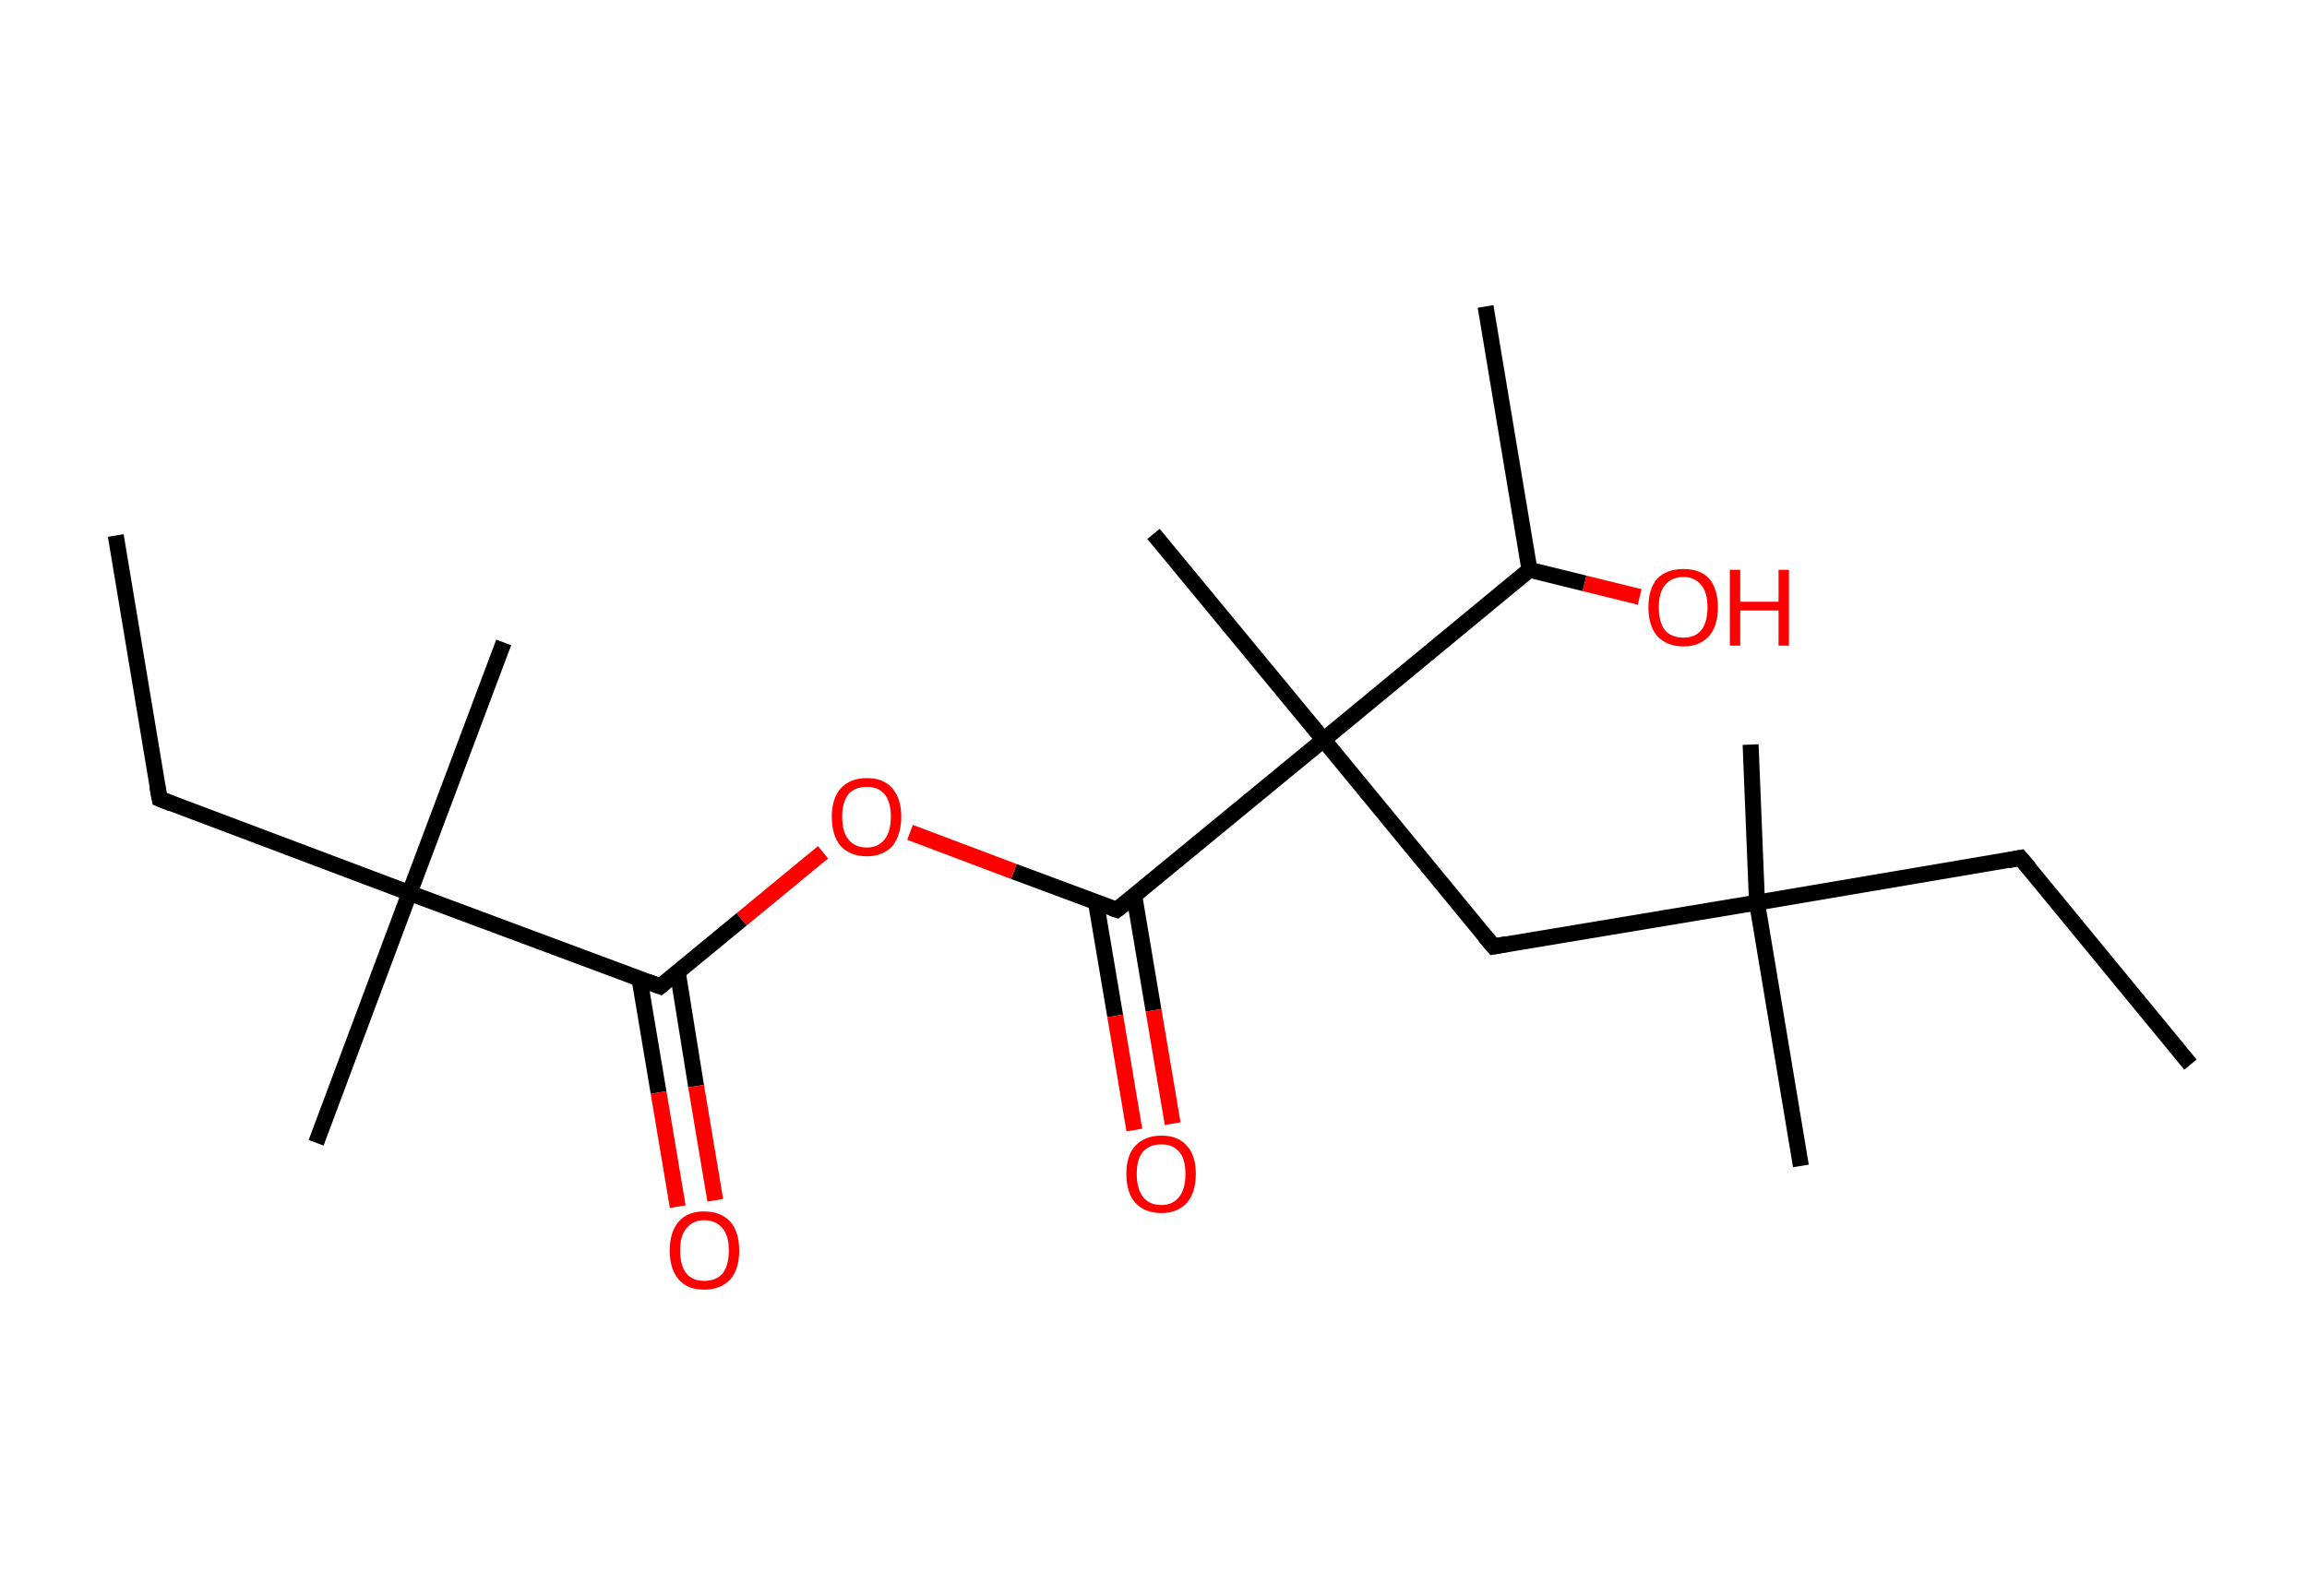 <?xml version='1.0' encoding='ASCII' standalone='yes'?>
<svg xmlns="http://www.w3.org/2000/svg" xmlns:rdkit="http://www.rdkit.org/xml" xmlns:xlink="http://www.w3.org/1999/xlink" version="1.1" baseProfile="full" xml:space="preserve" width="289px" height="200px" viewBox="0 0 289 200">
<!-- END OF HEADER -->
<rect style="opacity:1.0;fill:#FFFFFF;stroke:none" width="289.0" height="200.0" x="0.0" y="0.0"> </rect>
<path class="bond-0 atom-0 atom-1" d="M 274.4,133.4 L 253.1,107.5" style="fill:none;fill-rule:evenodd;stroke:#000000;stroke-width:2.0px;stroke-linecap:butt;stroke-linejoin:miter;stroke-opacity:1"/>
<path class="bond-1 atom-1 atom-2" d="M 253.1,107.5 L 220.1,113.1" style="fill:none;fill-rule:evenodd;stroke:#000000;stroke-width:2.0px;stroke-linecap:butt;stroke-linejoin:miter;stroke-opacity:1"/>
<path class="bond-2 atom-2 atom-3" d="M 220.1,113.1 L 225.6,146.1" style="fill:none;fill-rule:evenodd;stroke:#000000;stroke-width:2.0px;stroke-linecap:butt;stroke-linejoin:miter;stroke-opacity:1"/>
<path class="bond-3 atom-2 atom-4" d="M 220.1,113.1 L 219.3,93.3" style="fill:none;fill-rule:evenodd;stroke:#000000;stroke-width:2.0px;stroke-linecap:butt;stroke-linejoin:miter;stroke-opacity:1"/>
<path class="bond-4 atom-2 atom-5" d="M 220.1,113.1 L 187.1,118.6" style="fill:none;fill-rule:evenodd;stroke:#000000;stroke-width:2.0px;stroke-linecap:butt;stroke-linejoin:miter;stroke-opacity:1"/>
<path class="bond-5 atom-5 atom-6" d="M 187.1,118.6 L 165.8,92.7" style="fill:none;fill-rule:evenodd;stroke:#000000;stroke-width:2.0px;stroke-linecap:butt;stroke-linejoin:miter;stroke-opacity:1"/>
<path class="bond-6 atom-6 atom-7" d="M 165.8,92.7 L 144.5,66.9" style="fill:none;fill-rule:evenodd;stroke:#000000;stroke-width:2.0px;stroke-linecap:butt;stroke-linejoin:miter;stroke-opacity:1"/>
<path class="bond-7 atom-6 atom-8" d="M 165.8,92.7 L 139.9,114.0" style="fill:none;fill-rule:evenodd;stroke:#000000;stroke-width:2.0px;stroke-linecap:butt;stroke-linejoin:miter;stroke-opacity:1"/>
<path class="bond-8 atom-8 atom-9" d="M 137.3,113.1 L 139.7,127.3" style="fill:none;fill-rule:evenodd;stroke:#000000;stroke-width:2.0px;stroke-linecap:butt;stroke-linejoin:miter;stroke-opacity:1"/>
<path class="bond-8 atom-8 atom-9" d="M 139.7,127.3 L 142.1,141.6" style="fill:none;fill-rule:evenodd;stroke:#FF0000;stroke-width:2.0px;stroke-linecap:butt;stroke-linejoin:miter;stroke-opacity:1"/>
<path class="bond-8 atom-8 atom-9" d="M 142.1,112.3 L 144.5,126.6" style="fill:none;fill-rule:evenodd;stroke:#000000;stroke-width:2.0px;stroke-linecap:butt;stroke-linejoin:miter;stroke-opacity:1"/>
<path class="bond-8 atom-8 atom-9" d="M 144.5,126.6 L 146.9,140.8" style="fill:none;fill-rule:evenodd;stroke:#FF0000;stroke-width:2.0px;stroke-linecap:butt;stroke-linejoin:miter;stroke-opacity:1"/>
<path class="bond-9 atom-8 atom-10" d="M 139.9,114.0 L 127.0,109.2" style="fill:none;fill-rule:evenodd;stroke:#000000;stroke-width:2.0px;stroke-linecap:butt;stroke-linejoin:miter;stroke-opacity:1"/>
<path class="bond-9 atom-8 atom-10" d="M 127.0,109.2 L 114.0,104.3" style="fill:none;fill-rule:evenodd;stroke:#FF0000;stroke-width:2.0px;stroke-linecap:butt;stroke-linejoin:miter;stroke-opacity:1"/>
<path class="bond-10 atom-10 atom-11" d="M 103.1,106.8 L 92.9,115.2" style="fill:none;fill-rule:evenodd;stroke:#FF0000;stroke-width:2.0px;stroke-linecap:butt;stroke-linejoin:miter;stroke-opacity:1"/>
<path class="bond-10 atom-10 atom-11" d="M 92.9,115.2 L 82.7,123.6" style="fill:none;fill-rule:evenodd;stroke:#000000;stroke-width:2.0px;stroke-linecap:butt;stroke-linejoin:miter;stroke-opacity:1"/>
<path class="bond-11 atom-11 atom-12" d="M 80.1,122.6 L 82.5,136.9" style="fill:none;fill-rule:evenodd;stroke:#000000;stroke-width:2.0px;stroke-linecap:butt;stroke-linejoin:miter;stroke-opacity:1"/>
<path class="bond-11 atom-11 atom-12" d="M 82.5,136.9 L 84.9,151.2" style="fill:none;fill-rule:evenodd;stroke:#FF0000;stroke-width:2.0px;stroke-linecap:butt;stroke-linejoin:miter;stroke-opacity:1"/>
<path class="bond-11 atom-11 atom-12" d="M 84.9,121.8 L 87.2,136.1" style="fill:none;fill-rule:evenodd;stroke:#000000;stroke-width:2.0px;stroke-linecap:butt;stroke-linejoin:miter;stroke-opacity:1"/>
<path class="bond-11 atom-11 atom-12" d="M 87.2,136.1 L 89.6,150.4" style="fill:none;fill-rule:evenodd;stroke:#FF0000;stroke-width:2.0px;stroke-linecap:butt;stroke-linejoin:miter;stroke-opacity:1"/>
<path class="bond-12 atom-11 atom-13" d="M 82.7,123.6 L 51.3,111.9" style="fill:none;fill-rule:evenodd;stroke:#000000;stroke-width:2.0px;stroke-linecap:butt;stroke-linejoin:miter;stroke-opacity:1"/>
<path class="bond-13 atom-13 atom-14" d="M 51.3,111.9 L 39.6,143.2" style="fill:none;fill-rule:evenodd;stroke:#000000;stroke-width:2.0px;stroke-linecap:butt;stroke-linejoin:miter;stroke-opacity:1"/>
<path class="bond-14 atom-13 atom-15" d="M 51.3,111.9 L 63.1,80.5" style="fill:none;fill-rule:evenodd;stroke:#000000;stroke-width:2.0px;stroke-linecap:butt;stroke-linejoin:miter;stroke-opacity:1"/>
<path class="bond-15 atom-13 atom-16" d="M 51.3,111.9 L 20.0,100.1" style="fill:none;fill-rule:evenodd;stroke:#000000;stroke-width:2.0px;stroke-linecap:butt;stroke-linejoin:miter;stroke-opacity:1"/>
<path class="bond-16 atom-16 atom-17" d="M 20.0,100.1 L 14.5,67.1" style="fill:none;fill-rule:evenodd;stroke:#000000;stroke-width:2.0px;stroke-linecap:butt;stroke-linejoin:miter;stroke-opacity:1"/>
<path class="bond-17 atom-6 atom-18" d="M 165.8,92.7 L 191.6,71.4" style="fill:none;fill-rule:evenodd;stroke:#000000;stroke-width:2.0px;stroke-linecap:butt;stroke-linejoin:miter;stroke-opacity:1"/>
<path class="bond-18 atom-18 atom-19" d="M 191.6,71.4 L 186.1,38.4" style="fill:none;fill-rule:evenodd;stroke:#000000;stroke-width:2.0px;stroke-linecap:butt;stroke-linejoin:miter;stroke-opacity:1"/>
<path class="bond-19 atom-18 atom-20" d="M 191.6,71.4 L 198.5,73.1" style="fill:none;fill-rule:evenodd;stroke:#000000;stroke-width:2.0px;stroke-linecap:butt;stroke-linejoin:miter;stroke-opacity:1"/>
<path class="bond-19 atom-18 atom-20" d="M 198.5,73.1 L 205.4,74.8" style="fill:none;fill-rule:evenodd;stroke:#FF0000;stroke-width:2.0px;stroke-linecap:butt;stroke-linejoin:miter;stroke-opacity:1"/>
<path d="M 254.2,108.8 L 253.1,107.5 L 251.5,107.8" style="fill:none;stroke:#000000;stroke-width:2.0px;stroke-linecap:butt;stroke-linejoin:miter;stroke-opacity:1;"/>
<path d="M 188.7,118.3 L 187.1,118.6 L 186.0,117.3" style="fill:none;stroke:#000000;stroke-width:2.0px;stroke-linecap:butt;stroke-linejoin:miter;stroke-opacity:1;"/>
<path d="M 141.2,113.0 L 139.9,114.0 L 139.3,113.8" style="fill:none;stroke:#000000;stroke-width:2.0px;stroke-linecap:butt;stroke-linejoin:miter;stroke-opacity:1;"/>
<path d="M 83.2,123.2 L 82.7,123.6 L 81.1,123.0" style="fill:none;stroke:#000000;stroke-width:2.0px;stroke-linecap:butt;stroke-linejoin:miter;stroke-opacity:1;"/>
<path d="M 21.5,100.7 L 20.0,100.1 L 19.7,98.5" style="fill:none;stroke:#000000;stroke-width:2.0px;stroke-linecap:butt;stroke-linejoin:miter;stroke-opacity:1;"/>
<path class="atom-9" d="M 141.1 147.1 Q 141.1 144.8, 142.2 143.6 Q 143.4 142.3, 145.5 142.3 Q 147.6 142.3, 148.7 143.6 Q 149.8 144.8, 149.8 147.1 Q 149.8 149.4, 148.7 150.7 Q 147.5 152.0, 145.5 152.0 Q 143.4 152.0, 142.2 150.7 Q 141.1 149.4, 141.1 147.1 M 145.5 151.0 Q 146.9 151.0, 147.7 150.0 Q 148.5 149.0, 148.5 147.1 Q 148.5 145.2, 147.7 144.3 Q 146.9 143.4, 145.5 143.4 Q 144.0 143.4, 143.2 144.3 Q 142.4 145.2, 142.4 147.1 Q 142.4 149.0, 143.2 150.0 Q 144.0 151.0, 145.5 151.0 " fill="#FF0000"/>
<path class="atom-10" d="M 104.2 102.3 Q 104.2 100.1, 105.3 98.8 Q 106.5 97.5, 108.6 97.5 Q 110.7 97.5, 111.8 98.8 Q 112.9 100.1, 112.9 102.3 Q 112.9 104.6, 111.8 106.0 Q 110.6 107.3, 108.6 107.3 Q 106.5 107.3, 105.3 106.0 Q 104.2 104.7, 104.2 102.3 M 108.6 106.2 Q 110.0 106.2, 110.8 105.2 Q 111.6 104.2, 111.6 102.3 Q 111.6 100.5, 110.8 99.5 Q 110.0 98.6, 108.6 98.6 Q 107.1 98.6, 106.3 99.5 Q 105.5 100.5, 105.5 102.3 Q 105.5 104.3, 106.3 105.2 Q 107.1 106.2, 108.6 106.2 " fill="#FF0000"/>
<path class="atom-12" d="M 83.9 156.7 Q 83.9 154.4, 85.0 153.1 Q 86.1 151.8, 88.2 151.8 Q 90.3 151.8, 91.5 153.1 Q 92.6 154.4, 92.6 156.7 Q 92.6 159.0, 91.5 160.3 Q 90.3 161.6, 88.2 161.6 Q 86.1 161.6, 85.0 160.3 Q 83.9 159.0, 83.9 156.7 M 88.2 160.5 Q 89.7 160.5, 90.5 159.6 Q 91.3 158.6, 91.3 156.7 Q 91.3 154.8, 90.5 153.9 Q 89.7 152.9, 88.2 152.9 Q 86.8 152.9, 86.0 153.9 Q 85.2 154.8, 85.2 156.7 Q 85.2 158.6, 86.0 159.6 Q 86.8 160.5, 88.2 160.5 " fill="#FF0000"/>
<path class="atom-20" d="M 206.5 76.1 Q 206.5 73.8, 207.6 72.5 Q 208.8 71.3, 210.9 71.3 Q 213.0 71.3, 214.1 72.5 Q 215.2 73.8, 215.2 76.1 Q 215.2 78.4, 214.1 79.7 Q 212.9 81.0, 210.9 81.0 Q 208.8 81.0, 207.6 79.7 Q 206.5 78.4, 206.5 76.1 M 210.9 79.9 Q 212.3 79.9, 213.1 79.0 Q 213.9 78.0, 213.9 76.1 Q 213.9 74.2, 213.1 73.3 Q 212.3 72.3, 210.9 72.3 Q 209.4 72.3, 208.6 73.3 Q 207.8 74.2, 207.8 76.1 Q 207.8 78.0, 208.6 79.0 Q 209.4 79.9, 210.9 79.9 " fill="#FF0000"/>
<path class="atom-20" d="M 216.7 71.4 L 218.0 71.4 L 218.0 75.4 L 222.8 75.4 L 222.8 71.4 L 224.1 71.4 L 224.1 80.9 L 222.8 80.9 L 222.8 76.5 L 218.0 76.5 L 218.0 80.9 L 216.7 80.9 L 216.7 71.4 " fill="#FF0000"/>
</svg>
